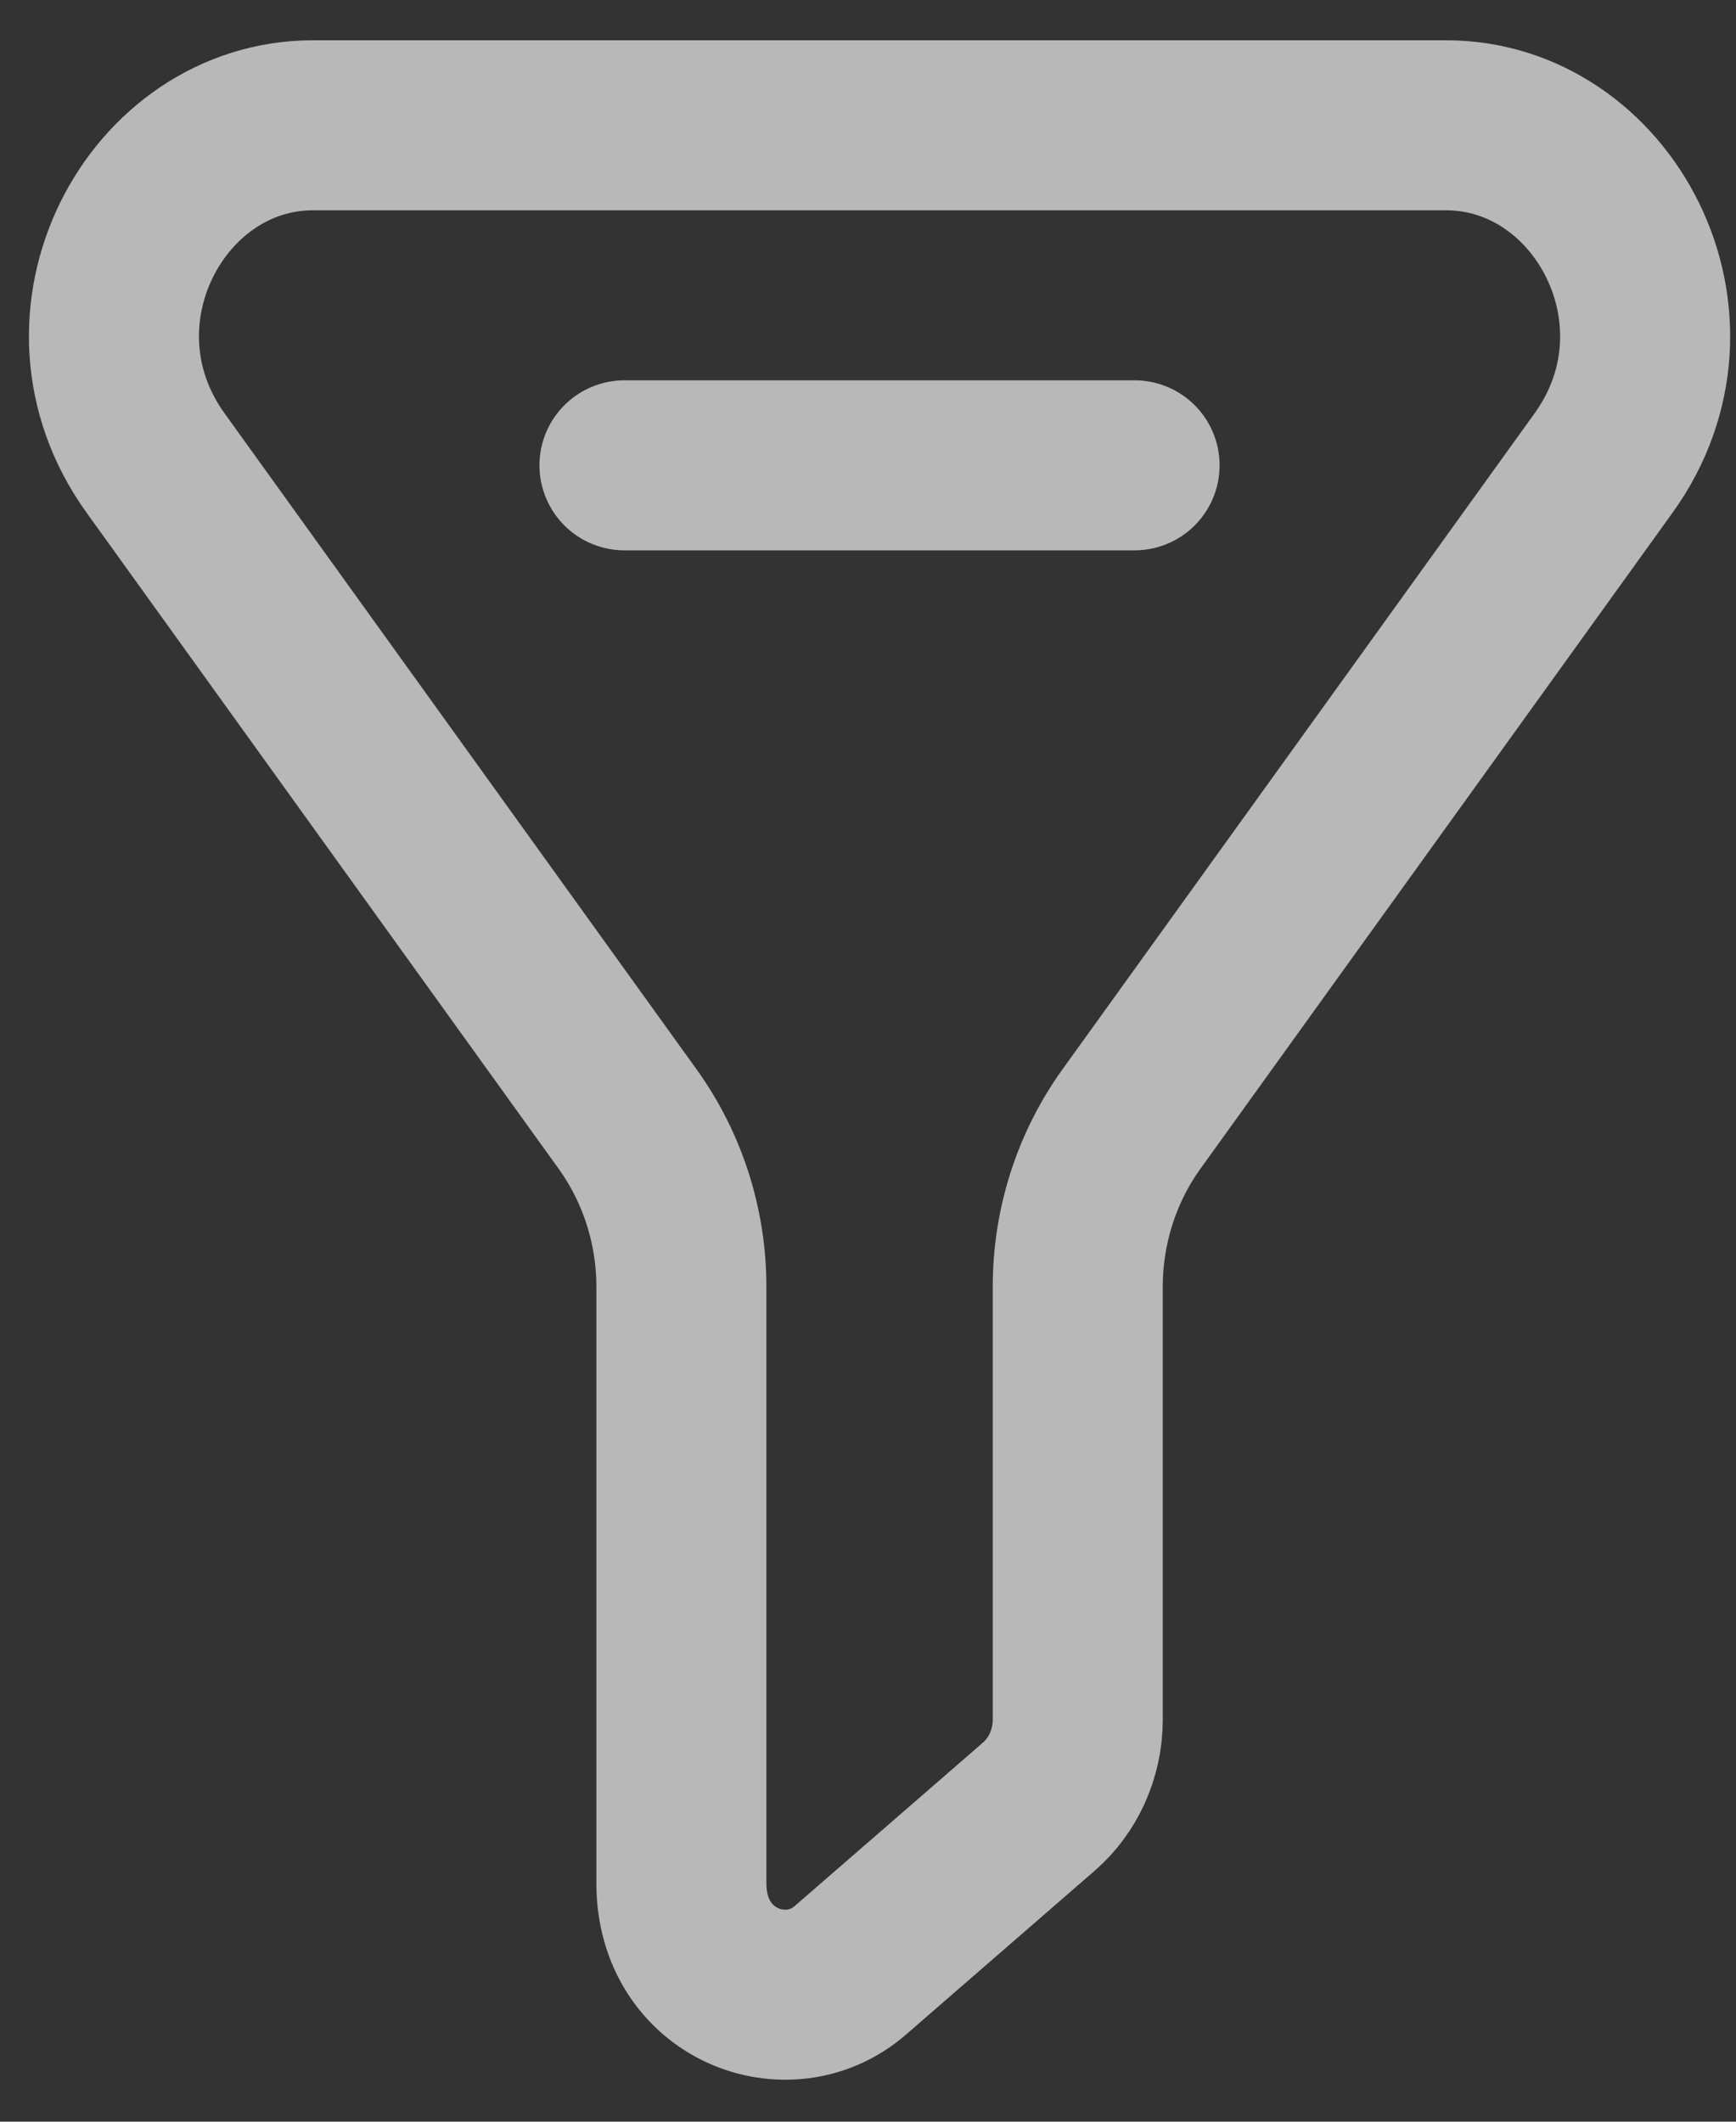 <svg width="18" height="22" viewBox="0 0 18 22" fill="none" xmlns="http://www.w3.org/2000/svg">
<rect x="0" y="0" width="18" height="22" fill="#333333" stroke="none"/>
<path d="M3.246 1.299H14.993C16.627 1.299 17.699 3.31 16.627 4.801L11.732 11.603C11.368 12.109 11.175 12.719 11.175 13.342V17.829C11.175 18.186 11.022 18.515 10.774 18.731L8.816 20.431C8.168 20.995 7.065 20.579 7.065 19.529V13.342C7.065 12.719 6.871 12.109 6.507 11.603L1.613 4.801C0.54 3.31 1.612 1.299 3.246 1.299Z" stroke="#F9F9F9" stroke-opacity="0.67" stroke-width="1.763" stroke-linecap="round" stroke-linejoin="round"/>
<path d="M6.475 4.825H11.764" stroke="#F9F9F9" stroke-opacity="0.67" stroke-width="1.763" stroke-linecap="round" stroke-linejoin="round"/>
</svg>
